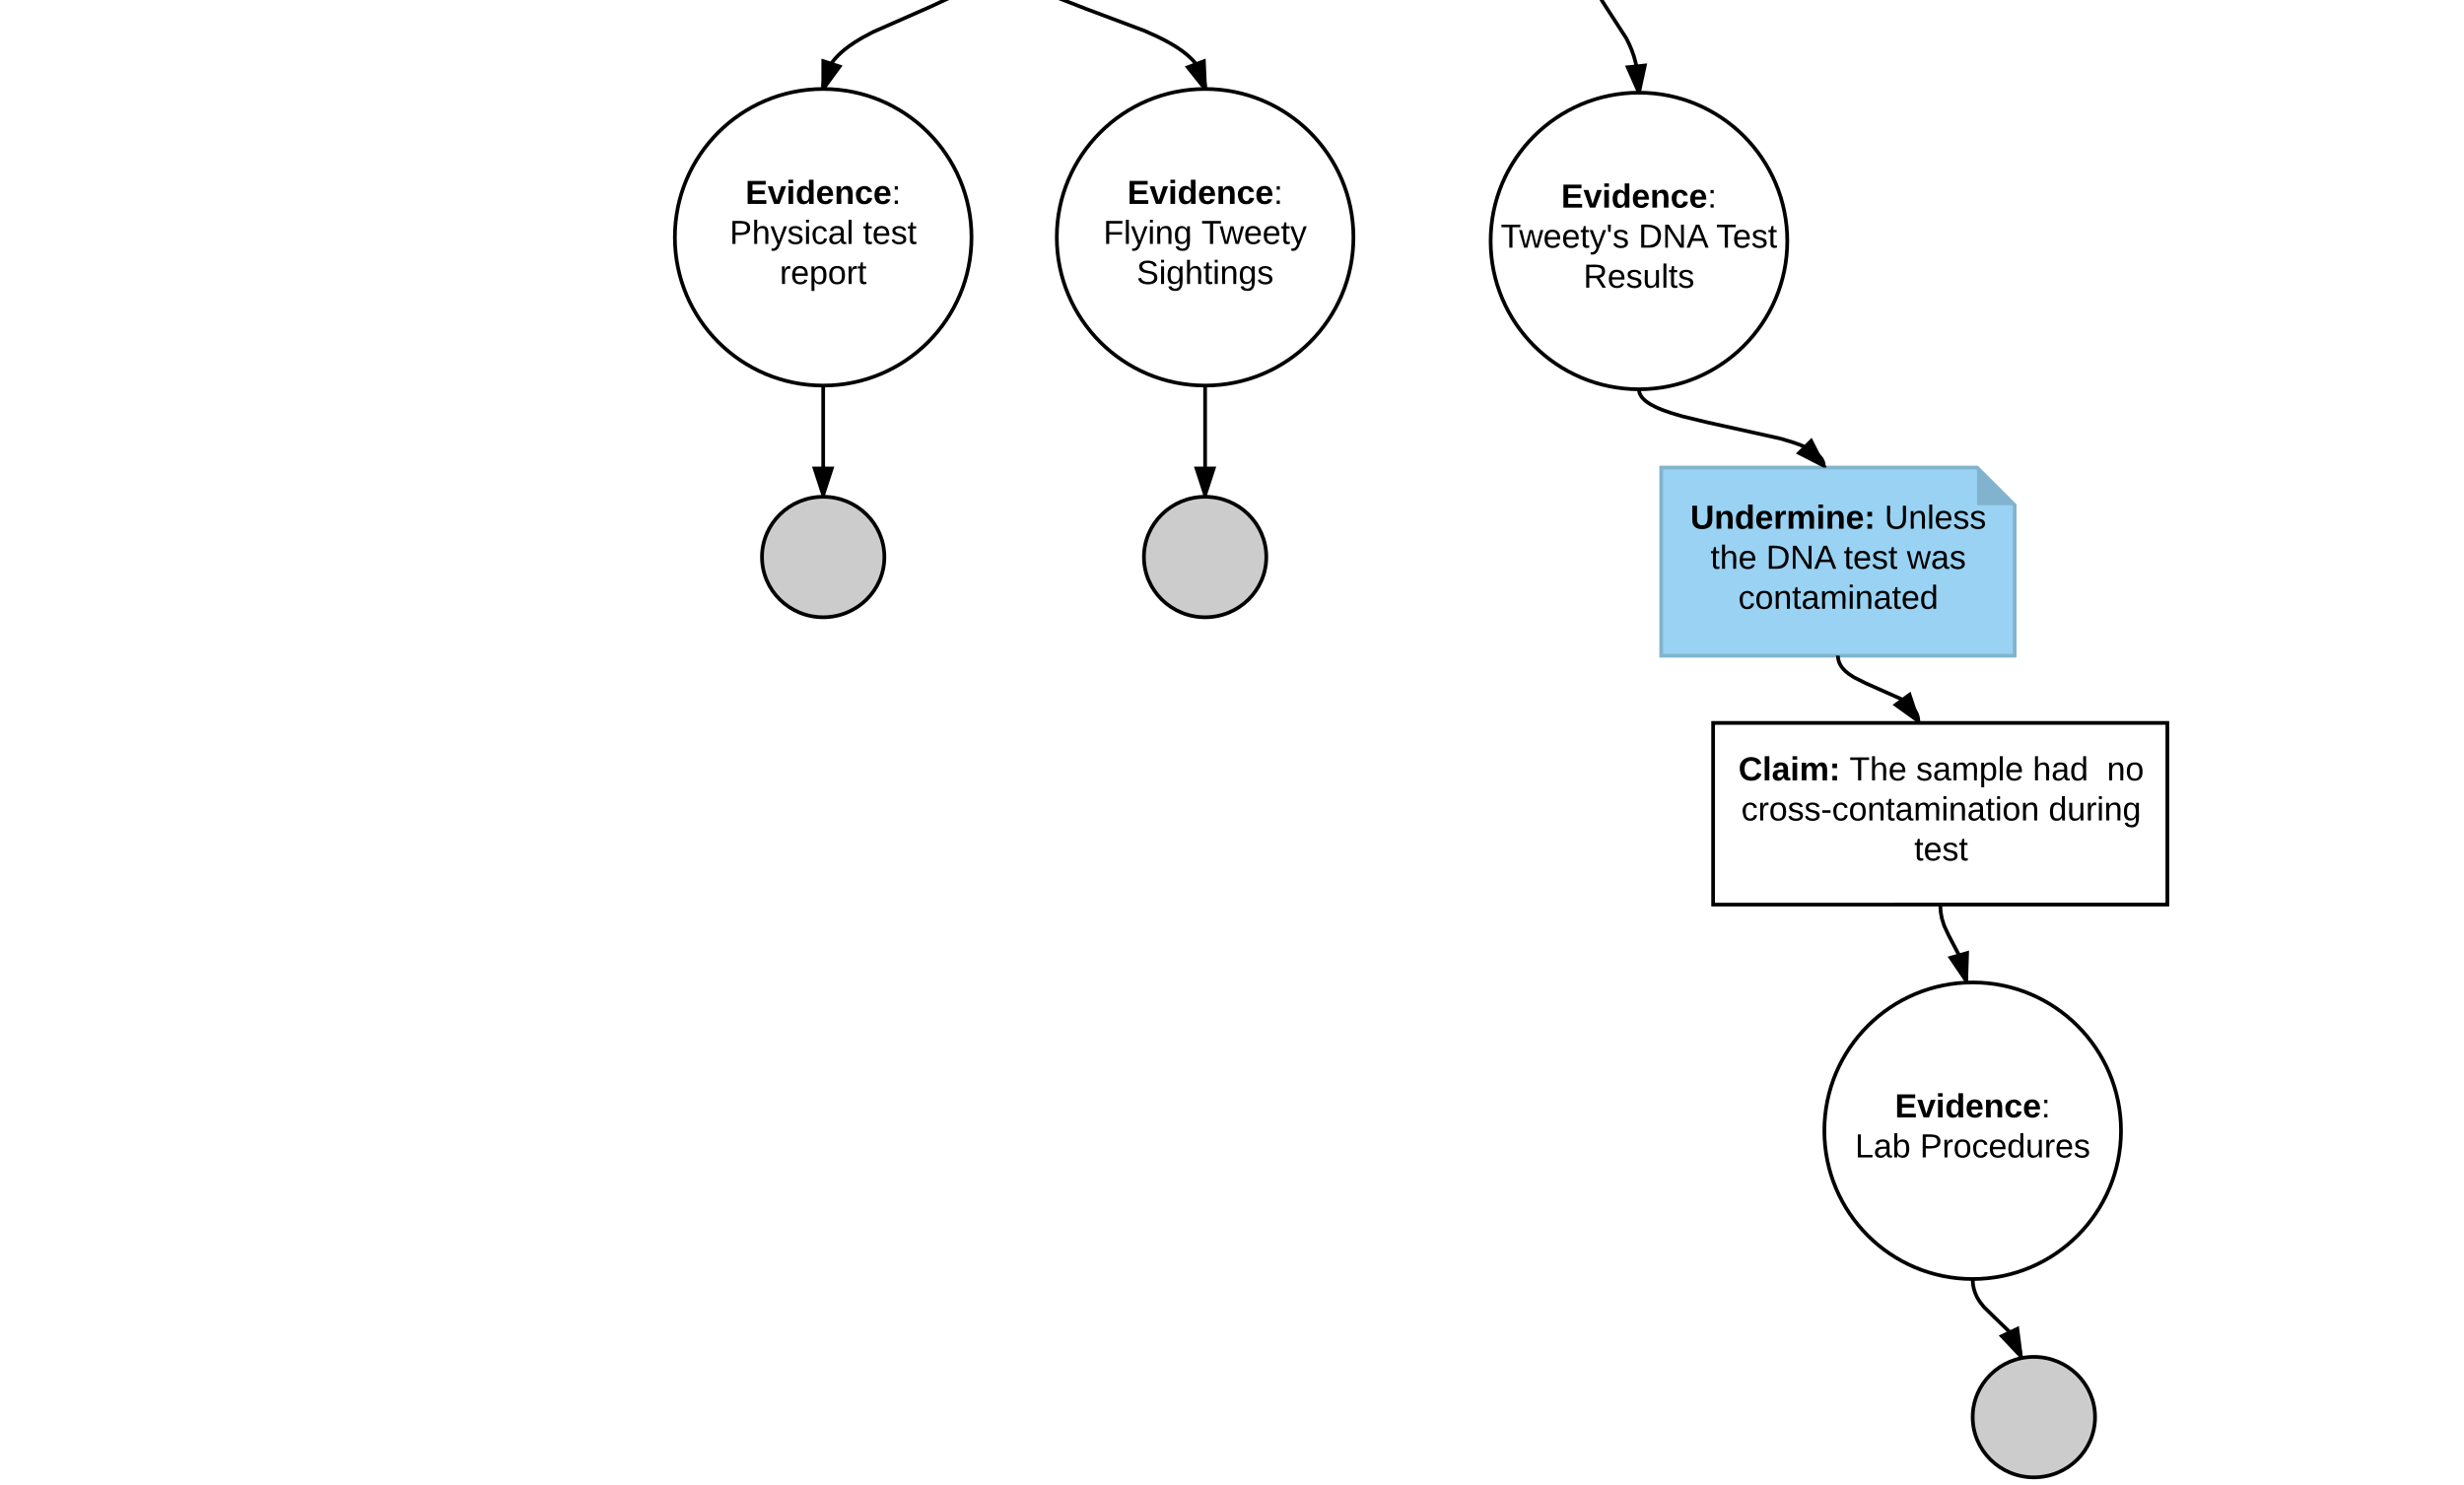<svg xmlns="http://www.w3.org/2000/svg" xmlns:xlink="http://www.w3.org/1999/xlink" width="1329" height="801"><g transform="translate(-16 -950)"><path d="M0 0h1360v1760H0z" fill="#fff"/><path d="M980 1080c0 44.18-35.82 80-80 80s-80-35.82-80-80 35.82-80 80-80 80 35.82 80 80z" stroke="#000" stroke-width="2" fill="#fff"/><use xlink:href="#a" transform="matrix(1,0,0,1,825,1004.999) translate(33.05 57)"/><use xlink:href="#b" transform="matrix(1,0,0,1,825,1004.999) translate(0.425 78.6)"/><use xlink:href="#c" transform="matrix(1,0,0,1,825,1004.999) translate(74.725 78.6)"/><use xlink:href="#d" transform="matrix(1,0,0,1,825,1004.999) translate(116.625 78.6)"/><use xlink:href="#e" transform="matrix(1,0,0,1,825,1004.999) translate(45.05 100.2)"/><path d="M871.53 918l.15 4.98.4 4.3.57 3.8.75 3.46.9 3.23 1.1 3.1 1.3 3.1 1.6 3.28 2.2 3.83 12.73 19.67 1.6 3.27 1.3 3.1 1.1 3.1.9 3.24.75 3.46.58 3.8.4 4.3.14 4.98" stroke="#000" stroke-width="2" fill="none"/><path d="M870.53 918.1v-.1h1zM900 1000l-6.05-13.72 9.22-.94z"/><path d="M901.02 1000.03L900 1000h-.68l-.4.02-6.45-14.6 11.97-1.22zm-5.6-12.9l4.25 9.65 2.23-10.3z"/><path d="M540 1078c0 44.18-35.82 80-80 80s-80-35.82-80-80 35.82-80 80-80 80 35.82 80 80z" stroke="#000" stroke-width="2" fill="#fff"/><use xlink:href="#f" transform="matrix(1,0,0,1,385,1002.999) translate(33.05 57)"/><use xlink:href="#g" transform="matrix(1,0,0,1,385,1002.999) translate(24.55 78.6)"/><use xlink:href="#h" transform="matrix(1,0,0,1,385,1002.999) translate(96.45 78.6)"/><use xlink:href="#i" transform="matrix(1,0,0,1,385,1002.999) translate(51.55 100.2)"/><path d="M555.08 918l-.03 1.3-.1 1.25-.16 1.22-.23 1.18-.28 1.16-.35 1.17-.4 1.14-.5 1.16-.54 1.15-.63 1.18-.74 1.2-.85 1.23-1 1.3-1.14 1.32-1.35 1.4-1.6 1.52-1.94 1.64-2.37 1.8-3.02 2.04-3.96 2.4-5.67 3.03-10.3 4.8-31.12 13.7-5.67 3.03-3.96 2.4-3 2.04-2.38 1.8-1.93 1.64-1.6 1.5-1.36 1.42-1.15 1.33-1 1.3-.85 1.22-.74 1.2-.62 1.17-.56 1.14-.48 1.15-.4 1.13-.35 1.15-.3 1.17-.2 1.18-.17 1.22-.1 1.25-.03 1.3" stroke="#000" stroke-width="2" fill="none"/><path d="M556.03 918.3l-.95-.3h1.06zM468.85 985.9L460 998l.04-15z"/><path d="M470.47 985.37l-9.26 12.67-1.2-.04h-1l.05-16.38zm-9.46 9.55l6.23-8.5-6.2-2.04z"/><path d="M493 1250.5c0 17.95-14.77 32.5-33 32.5s-33-14.55-33-32.5 14.77-32.5 33-32.5 33 14.55 33 32.5z" stroke="#000" stroke-width="2" fill="#ccc"/><use xlink:href="#j" transform="matrix(1,0,0,1,432,1222.999) translate(28 32.9)"/><path d="M460 1158v59" stroke="#000" stroke-width="2" fill="none"/><path d="M460 1158h.68l.32-.02v.02h-2v-.03zM460 1217l-4.64-14.27h9.28z"/><path d="M460.7 1218.05l-.7-.05-.72.02-5.3-16.3h12.03zm-3.96-14.32l3.26 10.03 3.26-10.03z"/><path d="M912 1202.23h170.36l20.3 20.3v81.24H912z" stroke="#82b3ce" stroke-width="2" fill="#99d2f2"/><path d="M1082.36 1202.23l20.3 20.3h-20.3z" fill="#82b3ce"/><use xlink:href="#k" transform="matrix(1,0,0,1,917,1207.232) translate(10.675 28)"/><use xlink:href="#l" transform="matrix(1,0,0,1,917,1207.232) translate(115.425 28)"/><use xlink:href="#m" transform="matrix(1,0,0,1,917,1207.232) translate(21.575 49.6)"/><use xlink:href="#n" transform="matrix(1,0,0,1,917,1207.232) translate(51.575 49.6)"/><use xlink:href="#o" transform="matrix(1,0,0,1,917,1207.232) translate(93.475 49.6)"/><use xlink:href="#p" transform="matrix(1,0,0,1,917,1207.232) translate(127.475 49.6)"/><use xlink:href="#q" transform="matrix(1,0,0,1,917,1207.232) translate(36.55 71.2)"/><path d="M940 1340h245v98H940z" stroke="#000" stroke-width="2" fill="#fff"/><use xlink:href="#r" transform="matrix(1,0,0,1,945,1344.999) translate(8.625 26)"/><use xlink:href="#s" transform="matrix(1,0,0,1,945,1344.999) translate(68.525 26)"/><use xlink:href="#t" transform="matrix(1,0,0,1,945,1344.999) translate(104.475 26)"/><use xlink:href="#u" transform="matrix(1,0,0,1,945,1344.999) translate(167.375 26)"/><use xlink:href="#v" transform="matrix(1,0,0,1,945,1344.999) translate(207.375 26)"/><use xlink:href="#w" transform="matrix(1,0,0,1,945,1344.999) translate(10.175 47.6)"/><use xlink:href="#x" transform="matrix(1,0,0,1,945,1344.999) translate(175.925 47.6)"/><use xlink:href="#y" transform="matrix(1,0,0,1,945,1344.999) translate(103.5 69.2)"/><path d="M1160 1560c0 44.18-35.82 80-80 80s-80-35.82-80-80 35.82-80 80-80 80 35.82 80 80z" stroke="#000" stroke-width="2" fill="#fff"/><use xlink:href="#z" transform="matrix(1,0,0,1,1005,1484.999) translate(33.05 67.8)"/><use xlink:href="#A" transform="matrix(1,0,0,1,1005,1484.999) translate(11.55 89.4)"/><use xlink:href="#B" transform="matrix(1,0,0,1,1005,1484.999) translate(46.55 89.4)"/><path d="M1062.5 1438l.23 3.9.68 3.65 1.2 3.82 2.4 5.17 7.32 14 1.25 4 .7 3.84.23 2.73" stroke="#000" stroke-width="2" fill="none"/><path d="M1061.53 1438.24l-.06-.24h1.03zM1076.5 1479.1l-8.4-12.4 8.9-2.58z"/><path d="M1077.47 1480.07l-1.5.06-9.48-14.02 11.54-3.32zm-7.78-12.8l5.9 8.73.35-10.54z"/><path d="M1007.33 1303.77l.07 1.2.2 1.1.32 1.1.46 1.07.64 1.1.88 1.2 1.23 1.32 1.83 1.55 2.98 1.98 6.43 3.23 19.7 8.78 2.97 1.98 1.83 1.54 1.23 1.32.88 1.2.64 1.1.46 1.1.32 1.07.2 1.1.07 1.2" stroke="#000" stroke-width="2" fill="none"/><path d="M1006.53 1304.36l-.44-.6h1.23zM1050.67 1339l-12.18-8.75 7.46-5.5z"/><path d="M1052.05 1340h-1.7l-13.57-9.75 9.7-7.1zm-11.86-9.76l8.55 6.15-3.3-10.02z"/><path d="M900 1160v.32l.03.3.04.32.06.3.07.32.08.3.1.32.14.32.14.32.18.34.2.34.23.36.27.37.32.4.37.42.44.44.52.47.62.52.77.56.93.64 1.18.7 1.53.82 2 .95 2.76 1.13 4 1.4 6.38 1.92 13.65 3.3 39.26 8.7 6.38 1.9 4 1.4 2.75 1.14 2 .95 1.52.82 1.2.7.93.65.76.57.63.52.53.48.44.44.37.42.32.4.28.37.23.36.2.34.17.34.15.33.13.32.1.3.1.32.06.3.06.32.04.3.02.3v.33" stroke="#000" stroke-width="2" fill="none"/><path d="M900 1160l-.7.7-.76-.75zM999.67 1201.23l-13.36-6.83 6.58-6.55z"/><path d="M1001.3 1202.23h-1.87l-14.8-7.57 8.52-8.5zm-13.3-8.1l9.38 4.8-4.77-9.4z"/><path d="M1146 1714.5c0 17.95-14.77 32.5-33 32.5s-33-14.55-33-32.5 14.77-32.5 33-32.5 33 14.55 33 32.5z" stroke="#000" stroke-width="2" fill="#ccc"/><g><use xlink:href="#j" transform="matrix(1,0,0,1,1085,1686.999) translate(28 32.9)"/></g><path d="M1080 1640l.16 2.75.45 2.46.72 2.3 1 2.28 1.46 2.4 2.22 2.85 5.74 5.63 7.8 7.5 2.42 3.1 1.6 2.65 1.14 2.58.82 2.64.48 2.6" stroke="#000" stroke-width="2" fill="none"/><path d="M1080 1640l-.94.34-.14-.37zM1106 1681.72l-10.28-10.93 8.38-3.96z"/><path d="M1107.12 1682.58l-1.04.13-.4.13-11.63-12.35 10.87-5.13zm-9.73-11.47l7.22 7.7-1.33-10.47z"/><path d="M746 1078c0 44.18-35.82 80-80 80s-80-35.82-80-80 35.82-80 80-80 80 35.82 80 80z" stroke="#000" stroke-width="2" fill="#fff"/><g><use xlink:href="#C" transform="matrix(1,0,0,1,591,1002.999) translate(33.05 57)"/><use xlink:href="#D" transform="matrix(1,0,0,1,591,1002.999) translate(20.125 78.6)"/><use xlink:href="#E" transform="matrix(1,0,0,1,591,1002.999) translate(72.975 78.6)"/><use xlink:href="#F" transform="matrix(1,0,0,1,591,1002.999) translate(38.05 100.2)"/></g><path d="M699 1250.5c0 17.95-14.77 32.5-33 32.5s-33-14.55-33-32.5 14.77-32.5 33-32.5 33 14.55 33 32.5z" stroke="#000" stroke-width="2" fill="#ccc"/><g><use xlink:href="#j" transform="matrix(1,0,0,1,638,1222.999) translate(28 32.9)"/></g><path d="M666 1158v59" stroke="#000" stroke-width="2" fill="none"/><path d="M666 1158h.68l.32-.02v.02h-2v-.03zM666 1217l-4.64-14.27h9.28z"/><path d="M666.7 1218.05l-.7-.05-.72.02-5.3-16.3h12.03zm-3.96-14.32l3.26 10.03 3.26-10.03z"/><path d="M555.08 918l.02.96.07.93.1.9.14.9.2.9.22.86.26.87.3.87.36.88.4.88.46.9.52.9.6.93.65.95.76 1 .87 1 1 1.1 1.13 1.13 1.33 1.2 1.57 1.3 1.85 1.4 2.25 1.54 2.77 1.72 3.53 1.98 4.7 2.36 6.85 3.05 13.62 5.32 31.5 11.82 6.85 3.05 4.7 2.36 3.53 1.98 2.77 1.72 2.25 1.54 1.86 1.4 1.56 1.3 1.33 1.2 1.15 1.14 1 1.07.85 1.03.76 1 .68.95.6.94.5.9.46.9.4.88.36.87.3.86.27.87.22.88.17.9.14.9.12.9.06.94.02.96" stroke="#000" stroke-width="2" fill="none"/><path d="M554.15 918.35l-.13-.35h1.07zM666 998l-9.34-11.74 8.68-3.25z"/><path d="M667 998.03l-1-.03h-.68l-.58.02-9.72-12.2 11.26-4.23zm-8.7-11.3l6.57 8.24-.47-10.54z"/><defs><path d="M24 0v-248h195v40H76v63h132v40H76v65h150V0H24" id="G"/><path d="M128 0H69L1-190h53L99-40l48-150h52" id="H"/><path d="M25-224v-37h50v37H25zM25 0v-190h50V0H25" id="I"/><path d="M88-194c31-1 46 15 58 34l-1-101h50l1 261h-48c-2-10 0-23-3-31C134-8 116 4 84 4 32 4 16-41 15-95c0-56 19-97 73-99zm17 164c33 0 40-30 41-66 1-37-9-64-41-64s-38 30-39 65c0 43 13 65 39 65" id="J"/><path d="M185-48c-13 30-37 53-82 52C43 2 14-33 14-96s30-98 90-98c62 0 83 45 84 108H66c0 31 8 55 39 56 18 0 30-7 34-22zm-45-69c5-46-57-63-70-21-2 6-4 13-4 21h74" id="K"/><path d="M135-194c87-1 58 113 63 194h-50c-7-57 23-157-34-157-59 0-34 97-39 157H25l-1-190h47c2 12-1 28 3 38 12-26 28-41 61-42" id="L"/><path d="M190-63c-7 42-38 67-86 67-59 0-84-38-90-98-12-110 154-137 174-36l-49 2c-2-19-15-32-35-32-30 0-35 28-38 64-6 74 65 87 74 30" id="M"/><path d="M33-154v-36h34v36H33zM33 0v-36h34V0H33" id="N"/><g id="a"><use transform="matrix(0.05,0,0,0.05,0,0)" xlink:href="#G"/><use transform="matrix(0.05,0,0,0.05,12,0)" xlink:href="#H"/><use transform="matrix(0.05,0,0,0.05,22,0)" xlink:href="#I"/><use transform="matrix(0.05,0,0,0.05,27,0)" xlink:href="#J"/><use transform="matrix(0.05,0,0,0.05,37.95,0)" xlink:href="#K"/><use transform="matrix(0.05,0,0,0.05,47.95,0)" xlink:href="#L"/><use transform="matrix(0.05,0,0,0.05,58.9,0)" xlink:href="#M"/><use transform="matrix(0.05,0,0,0.05,68.9,0)" xlink:href="#K"/><use transform="matrix(0.05,0,0,0.05,78.9,0)" xlink:href="#N"/></g><path d="M127-220V0H93v-220H8v-28h204v28h-85" id="O"/><path d="M206 0h-36l-40-164L89 0H53L-1-190h32L70-26l43-164h34l41 164 42-164h31" id="P"/><path d="M100-194c63 0 86 42 84 106H49c0 40 14 67 53 68 26 1 43-12 49-29l28 8c-11 28-37 45-77 45C44 4 14-33 15-96c1-61 26-98 85-98zm52 81c6-60-76-77-97-28-3 7-6 17-6 28h103" id="Q"/><path d="M59-47c-2 24 18 29 38 22v24C64 9 27 4 27-40v-127H5v-23h24l9-43h21v43h35v23H59v120" id="R"/><path d="M179-190L93 31C79 59 56 82 12 73V49c39 6 53-20 64-50L1-190h34L92-34l54-156h33" id="S"/><path d="M47-170H22l-4-78h33" id="T"/><path d="M135-143c-3-34-86-38-87 0 15 53 115 12 119 90S17 21 10-45l28-5c4 36 97 45 98 0-10-56-113-15-118-90-4-57 82-63 122-42 12 7 21 19 24 35" id="U"/><g id="b"><use transform="matrix(0.05,0,0,0.05,0,0)" xlink:href="#O"/><use transform="matrix(0.05,0,0,0.05,9.95,0)" xlink:href="#P"/><use transform="matrix(0.05,0,0,0.05,22.9,0)" xlink:href="#Q"/><use transform="matrix(0.05,0,0,0.05,32.9,0)" xlink:href="#Q"/><use transform="matrix(0.05,0,0,0.05,42.9,0)" xlink:href="#R"/><use transform="matrix(0.05,0,0,0.05,47.9,0)" xlink:href="#S"/><use transform="matrix(0.05,0,0,0.05,56.9,0)" xlink:href="#T"/><use transform="matrix(0.05,0,0,0.05,60.3,0)" xlink:href="#U"/></g><path d="M30-248c118-7 216 8 213 122C240-48 200 0 122 0H30v-248zM63-27c89 8 146-16 146-99s-60-101-146-95v194" id="V"/><path d="M190 0L58-211 59 0H30v-248h39L202-35l-2-213h31V0h-41" id="W"/><path d="M205 0l-28-72H64L36 0H1l101-248h38L239 0h-34zm-38-99l-47-123c-12 45-31 82-46 123h93" id="X"/><g id="c"><use transform="matrix(0.05,0,0,0.05,0,0)" xlink:href="#V"/><use transform="matrix(0.05,0,0,0.05,12.95,0)" xlink:href="#W"/><use transform="matrix(0.05,0,0,0.05,25.9,0)" xlink:href="#X"/></g><g id="d"><use transform="matrix(0.05,0,0,0.05,0,0)" xlink:href="#O"/><use transform="matrix(0.05,0,0,0.05,8.95,0)" xlink:href="#Q"/><use transform="matrix(0.05,0,0,0.05,18.95,0)" xlink:href="#U"/><use transform="matrix(0.05,0,0,0.05,27.95,0)" xlink:href="#R"/></g><path d="M233-177c-1 41-23 64-60 70L243 0h-38l-65-103H63V0H30v-248c88 3 205-21 203 71zM63-129c60-2 137 13 137-47 0-61-80-42-137-45v92" id="Y"/><path d="M84 4C-5 8 30-112 23-190h32v120c0 31 7 50 39 49 72-2 45-101 50-169h31l1 190h-30c-1-10 1-25-2-33-11 22-28 36-60 37" id="Z"/><path d="M24 0v-261h32V0H24" id="aa"/><g id="e"><use transform="matrix(0.05,0,0,0.05,0,0)" xlink:href="#Y"/><use transform="matrix(0.05,0,0,0.05,12.95,0)" xlink:href="#Q"/><use transform="matrix(0.05,0,0,0.05,22.95,0)" xlink:href="#U"/><use transform="matrix(0.05,0,0,0.05,31.95,0)" xlink:href="#Z"/><use transform="matrix(0.05,0,0,0.05,41.95,0)" xlink:href="#aa"/><use transform="matrix(0.05,0,0,0.05,45.9,0)" xlink:href="#R"/><use transform="matrix(0.05,0,0,0.05,50.9,0)" xlink:href="#U"/></g><g id="f"><use transform="matrix(0.05,0,0,0.05,0,0)" xlink:href="#G"/><use transform="matrix(0.05,0,0,0.05,12,0)" xlink:href="#H"/><use transform="matrix(0.05,0,0,0.05,22,0)" xlink:href="#I"/><use transform="matrix(0.05,0,0,0.05,27,0)" xlink:href="#J"/><use transform="matrix(0.05,0,0,0.05,37.95,0)" xlink:href="#K"/><use transform="matrix(0.05,0,0,0.05,47.95,0)" xlink:href="#L"/><use transform="matrix(0.05,0,0,0.05,58.9,0)" xlink:href="#M"/><use transform="matrix(0.05,0,0,0.05,68.9,0)" xlink:href="#K"/><use transform="matrix(0.05,0,0,0.05,78.9,0)" xlink:href="#N"/></g><path d="M30-248c87 1 191-15 191 75 0 78-77 80-158 76V0H30v-248zm33 125c57 0 124 11 124-50 0-59-68-47-124-48v98" id="ab"/><path d="M106-169C34-169 62-67 57 0H25v-261h32l-1 103c12-21 28-36 61-36 89 0 53 116 60 194h-32v-121c2-32-8-49-39-48" id="ac"/><path d="M24-231v-30h32v30H24zM24 0v-190h32V0H24" id="ad"/><path d="M96-169c-40 0-48 33-48 73s9 75 48 75c24 0 41-14 43-38l32 2c-6 37-31 61-74 61-59 0-76-41-82-99-10-93 101-131 147-64 4 7 5 14 7 22l-32 3c-4-21-16-35-41-35" id="ae"/><path d="M141-36C126-15 110 5 73 4 37 3 15-17 15-53c-1-64 63-63 125-63 3-35-9-54-41-54-24 1-41 7-42 31l-33-3c5-37 33-52 76-52 45 0 72 20 72 64v82c-1 20 7 32 28 27v20c-31 9-61-2-59-35zM48-53c0 20 12 33 32 33 41-3 63-29 60-74-43 2-92-5-92 41" id="af"/><g id="g"><use transform="matrix(0.05,0,0,0.05,0,0)" xlink:href="#ab"/><use transform="matrix(0.05,0,0,0.05,12,0)" xlink:href="#ac"/><use transform="matrix(0.05,0,0,0.05,22,0)" xlink:href="#S"/><use transform="matrix(0.05,0,0,0.05,31,0)" xlink:href="#U"/><use transform="matrix(0.05,0,0,0.05,40,0)" xlink:href="#ad"/><use transform="matrix(0.05,0,0,0.05,43.95,0)" xlink:href="#ae"/><use transform="matrix(0.05,0,0,0.05,52.95,0)" xlink:href="#af"/><use transform="matrix(0.05,0,0,0.05,62.95,0)" xlink:href="#aa"/></g><g id="h"><use transform="matrix(0.05,0,0,0.05,0,0)" xlink:href="#R"/><use transform="matrix(0.05,0,0,0.05,5,0)" xlink:href="#Q"/><use transform="matrix(0.05,0,0,0.05,15,0)" xlink:href="#U"/><use transform="matrix(0.05,0,0,0.05,24,0)" xlink:href="#R"/></g><path d="M114-163C36-179 61-72 57 0H25l-1-190h30c1 12-1 29 2 39 6-27 23-49 58-41v29" id="ag"/><path d="M115-194c55 1 70 41 70 98S169 2 115 4C84 4 66-9 55-30l1 105H24l-1-265h31l2 30c10-21 28-34 59-34zm-8 174c40 0 45-34 45-75s-6-73-45-74c-42 0-51 32-51 76 0 43 10 73 51 73" id="ah"/><path d="M100-194c62-1 85 37 85 99 1 63-27 99-86 99S16-35 15-95c0-66 28-99 85-99zM99-20c44 1 53-31 53-75 0-43-8-75-51-75s-53 32-53 75 10 74 51 75" id="ai"/><g id="i"><use transform="matrix(0.05,0,0,0.05,0,0)" xlink:href="#ag"/><use transform="matrix(0.05,0,0,0.05,5.95,0)" xlink:href="#Q"/><use transform="matrix(0.05,0,0,0.05,15.95,0)" xlink:href="#ah"/><use transform="matrix(0.05,0,0,0.05,25.95,0)" xlink:href="#ai"/><use transform="matrix(0.05,0,0,0.05,35.95,0)" xlink:href="#ag"/><use transform="matrix(0.05,0,0,0.05,41.9,0)" xlink:href="#R"/></g><path d="M238-95c0 69-44 99-111 99C63 4 22-25 22-93v-155h51v151c-1 38 19 59 55 60 90 1 49-130 58-211h52v153" id="aj"/><path d="M135-150c-39-12-60 13-60 57V0H25l-1-190h47c2 13-1 29 3 40 6-28 27-53 61-41v41" id="ak"/><path d="M220-157c-53 9-28 100-34 157h-49v-107c1-27-5-49-29-50C55-147 81-57 75 0H25l-1-190h47c2 12-1 28 3 38 10-53 101-56 108 0 13-22 24-43 59-42 82 1 51 116 57 194h-49v-107c-1-25-5-48-29-50" id="al"/><path d="M35-132v-50h50v50H35zM35 0v-49h50V0H35" id="am"/><g id="k"><use transform="matrix(0.05,0,0,0.05,0,0)" xlink:href="#aj"/><use transform="matrix(0.05,0,0,0.05,12.95,0)" xlink:href="#L"/><use transform="matrix(0.05,0,0,0.05,23.9,0)" xlink:href="#J"/><use transform="matrix(0.05,0,0,0.05,34.85,0)" xlink:href="#K"/><use transform="matrix(0.05,0,0,0.05,44.85,0)" xlink:href="#ak"/><use transform="matrix(0.05,0,0,0.05,51.85,0)" xlink:href="#al"/><use transform="matrix(0.05,0,0,0.05,67.85,0)" xlink:href="#I"/><use transform="matrix(0.05,0,0,0.05,72.85,0)" xlink:href="#L"/><use transform="matrix(0.05,0,0,0.05,83.8,0)" xlink:href="#K"/><use transform="matrix(0.05,0,0,0.05,93.8,0)" xlink:href="#am"/></g><path d="M232-93c-1 65-40 97-104 97C67 4 28-28 28-90v-158h33c8 89-33 224 67 224 102 0 64-133 71-224h33v155" id="an"/><path d="M117-194c89-4 53 116 60 194h-32v-121c0-31-8-49-39-48C34-167 62-67 57 0H25l-1-190h30c1 10-1 24 2 32 11-22 29-35 61-36" id="ao"/><g id="l"><use transform="matrix(0.05,0,0,0.05,0,0)" xlink:href="#an"/><use transform="matrix(0.05,0,0,0.05,12.95,0)" xlink:href="#ao"/><use transform="matrix(0.05,0,0,0.05,22.95,0)" xlink:href="#aa"/><use transform="matrix(0.05,0,0,0.05,26.9,0)" xlink:href="#Q"/><use transform="matrix(0.05,0,0,0.05,36.9,0)" xlink:href="#U"/><use transform="matrix(0.05,0,0,0.05,45.9,0)" xlink:href="#U"/></g><g id="m"><use transform="matrix(0.05,0,0,0.05,0,0)" xlink:href="#R"/><use transform="matrix(0.05,0,0,0.05,5,0)" xlink:href="#ac"/><use transform="matrix(0.05,0,0,0.05,15,0)" xlink:href="#Q"/></g><g id="n"><use transform="matrix(0.05,0,0,0.05,0,0)" xlink:href="#V"/><use transform="matrix(0.05,0,0,0.05,12.95,0)" xlink:href="#W"/><use transform="matrix(0.05,0,0,0.05,25.9,0)" xlink:href="#X"/></g><g id="o"><use transform="matrix(0.05,0,0,0.05,0,0)" xlink:href="#R"/><use transform="matrix(0.05,0,0,0.05,5,0)" xlink:href="#Q"/><use transform="matrix(0.05,0,0,0.05,15,0)" xlink:href="#U"/><use transform="matrix(0.05,0,0,0.05,24,0)" xlink:href="#R"/></g><g id="p"><use transform="matrix(0.05,0,0,0.05,0,0)" xlink:href="#P"/><use transform="matrix(0.05,0,0,0.05,12.95,0)" xlink:href="#af"/><use transform="matrix(0.05,0,0,0.05,22.95,0)" xlink:href="#U"/></g><path d="M210-169c-67 3-38 105-44 169h-31v-121c0-29-5-50-35-48C34-165 62-65 56 0H25l-1-190h30c1 10-1 24 2 32 10-44 99-50 107 0 11-21 27-35 58-36 85-2 47 119 55 194h-31v-121c0-29-5-49-35-48" id="ap"/><path d="M85-194c31 0 48 13 60 33l-1-100h32l1 261h-30c-2-10 0-23-3-31C134-8 116 4 85 4 32 4 16-35 15-94c0-66 23-100 70-100zm9 24c-40 0-46 34-46 75 0 40 6 74 45 74 42 0 51-32 51-76 0-42-9-74-50-73" id="aq"/><g id="q"><use transform="matrix(0.05,0,0,0.05,0,0)" xlink:href="#ae"/><use transform="matrix(0.05,0,0,0.05,9,0)" xlink:href="#ai"/><use transform="matrix(0.05,0,0,0.05,19,0)" xlink:href="#ao"/><use transform="matrix(0.05,0,0,0.05,29,0)" xlink:href="#R"/><use transform="matrix(0.05,0,0,0.05,34,0)" xlink:href="#af"/><use transform="matrix(0.05,0,0,0.05,44,0)" xlink:href="#ap"/><use transform="matrix(0.05,0,0,0.05,58.95,0)" xlink:href="#ad"/><use transform="matrix(0.05,0,0,0.05,62.9,0)" xlink:href="#ao"/><use transform="matrix(0.05,0,0,0.05,72.9,0)" xlink:href="#af"/><use transform="matrix(0.05,0,0,0.05,82.9,0)" xlink:href="#R"/><use transform="matrix(0.05,0,0,0.05,87.9,0)" xlink:href="#Q"/><use transform="matrix(0.05,0,0,0.05,97.9,0)" xlink:href="#aq"/></g><path d="M67-125c0 53 21 87 73 88 37 1 54-22 65-47l45 17C233-25 199 4 140 4 58 4 20-42 15-125 8-235 124-281 211-232c18 10 29 29 36 50l-46 12c-8-25-30-41-62-41-52 0-71 34-72 86" id="ar"/><path d="M25 0v-261h50V0H25" id="as"/><path d="M133-34C117-15 103 5 69 4 32 3 11-16 11-54c-1-60 55-63 116-61 1-26-3-47-28-47-18 1-26 9-28 27l-52-2c7-38 36-58 82-57s74 22 75 68l1 82c-1 14 12 18 25 15v27c-30 8-71 5-69-32zm-48 3c29 0 43-24 42-57-32 0-66-3-65 30 0 17 8 27 23 27" id="at"/><g id="r"><use transform="matrix(0.05,0,0,0.05,0,0)" xlink:href="#ar"/><use transform="matrix(0.05,0,0,0.05,12.95,0)" xlink:href="#as"/><use transform="matrix(0.05,0,0,0.05,17.95,0)" xlink:href="#at"/><use transform="matrix(0.05,0,0,0.05,27.95,0)" xlink:href="#I"/><use transform="matrix(0.05,0,0,0.05,32.95,0)" xlink:href="#al"/><use transform="matrix(0.05,0,0,0.05,48.95,0)" xlink:href="#am"/></g><g id="s"><use transform="matrix(0.05,0,0,0.05,0,0)" xlink:href="#O"/><use transform="matrix(0.05,0,0,0.05,10.95,0)" xlink:href="#ac"/><use transform="matrix(0.05,0,0,0.05,20.95,0)" xlink:href="#Q"/></g><g id="t"><use transform="matrix(0.05,0,0,0.05,0,0)" xlink:href="#U"/><use transform="matrix(0.05,0,0,0.05,9,0)" xlink:href="#af"/><use transform="matrix(0.05,0,0,0.05,19,0)" xlink:href="#ap"/><use transform="matrix(0.05,0,0,0.05,33.95,0)" xlink:href="#ah"/><use transform="matrix(0.05,0,0,0.05,43.95,0)" xlink:href="#aa"/><use transform="matrix(0.05,0,0,0.05,47.9,0)" xlink:href="#Q"/></g><g id="u"><use transform="matrix(0.05,0,0,0.05,0,0)" xlink:href="#ac"/><use transform="matrix(0.05,0,0,0.05,10,0)" xlink:href="#af"/><use transform="matrix(0.05,0,0,0.05,20,0)" xlink:href="#aq"/></g><g id="v"><use transform="matrix(0.05,0,0,0.05,0,0)" xlink:href="#ao"/><use transform="matrix(0.05,0,0,0.05,10,0)" xlink:href="#ai"/></g><path d="M16-82v-28h88v28H16" id="au"/><g id="w"><use transform="matrix(0.05,0,0,0.05,0,0)" xlink:href="#ae"/><use transform="matrix(0.05,0,0,0.05,9,0)" xlink:href="#ag"/><use transform="matrix(0.05,0,0,0.05,14.95,0)" xlink:href="#ai"/><use transform="matrix(0.05,0,0,0.05,24.95,0)" xlink:href="#U"/><use transform="matrix(0.05,0,0,0.05,33.95,0)" xlink:href="#U"/><use transform="matrix(0.05,0,0,0.05,42.95,0)" xlink:href="#au"/><use transform="matrix(0.05,0,0,0.05,48.9,0)" xlink:href="#ae"/><use transform="matrix(0.05,0,0,0.05,57.9,0)" xlink:href="#ai"/><use transform="matrix(0.05,0,0,0.05,67.9,0)" xlink:href="#ao"/><use transform="matrix(0.05,0,0,0.05,77.9,0)" xlink:href="#R"/><use transform="matrix(0.05,0,0,0.05,82.9,0)" xlink:href="#af"/><use transform="matrix(0.05,0,0,0.05,92.9,0)" xlink:href="#ap"/><use transform="matrix(0.05,0,0,0.05,107.85,0)" xlink:href="#ad"/><use transform="matrix(0.05,0,0,0.05,111.8,0)" xlink:href="#ao"/><use transform="matrix(0.05,0,0,0.05,121.8,0)" xlink:href="#af"/><use transform="matrix(0.05,0,0,0.05,131.8,0)" xlink:href="#R"/><use transform="matrix(0.05,0,0,0.05,136.8,0)" xlink:href="#ad"/><use transform="matrix(0.05,0,0,0.05,140.75,0)" xlink:href="#ai"/><use transform="matrix(0.05,0,0,0.05,150.75,0)" xlink:href="#ao"/></g><path d="M177-190C167-65 218 103 67 71c-23-6-38-20-44-43l32-5c15 47 100 32 89-28v-30C133-14 115 1 83 1 29 1 15-40 15-95c0-56 16-97 71-98 29-1 48 16 59 35 1-10 0-23 2-32h30zM94-22c36 0 50-32 50-73 0-42-14-75-50-75-39 0-46 34-46 75s6 73 46 73" id="av"/><g id="x"><use transform="matrix(0.05,0,0,0.05,0,0)" xlink:href="#aq"/><use transform="matrix(0.05,0,0,0.05,10,0)" xlink:href="#Z"/><use transform="matrix(0.05,0,0,0.05,20,0)" xlink:href="#ag"/><use transform="matrix(0.05,0,0,0.05,25.95,0)" xlink:href="#ad"/><use transform="matrix(0.05,0,0,0.05,29.9,0)" xlink:href="#ao"/><use transform="matrix(0.05,0,0,0.05,39.9,0)" xlink:href="#av"/></g><g id="y"><use transform="matrix(0.05,0,0,0.05,0,0)" xlink:href="#R"/><use transform="matrix(0.05,0,0,0.05,5,0)" xlink:href="#Q"/><use transform="matrix(0.05,0,0,0.05,15,0)" xlink:href="#U"/><use transform="matrix(0.05,0,0,0.05,24,0)" xlink:href="#R"/></g><g id="z"><use transform="matrix(0.05,0,0,0.05,0,0)" xlink:href="#G"/><use transform="matrix(0.05,0,0,0.05,12,0)" xlink:href="#H"/><use transform="matrix(0.05,0,0,0.05,22,0)" xlink:href="#I"/><use transform="matrix(0.05,0,0,0.05,27,0)" xlink:href="#J"/><use transform="matrix(0.05,0,0,0.05,37.95,0)" xlink:href="#K"/><use transform="matrix(0.05,0,0,0.05,47.95,0)" xlink:href="#L"/><use transform="matrix(0.05,0,0,0.05,58.9,0)" xlink:href="#M"/><use transform="matrix(0.05,0,0,0.05,68.9,0)" xlink:href="#K"/><use transform="matrix(0.05,0,0,0.05,78.9,0)" xlink:href="#N"/></g><path d="M30 0v-248h33v221h125V0H30" id="aw"/><path d="M115-194c53 0 69 39 70 98 0 66-23 100-70 100C84 3 66-7 56-30L54 0H23l1-261h32v101c10-23 28-34 59-34zm-8 174c40 0 45-34 45-75 0-40-5-75-45-74-42 0-51 32-51 76 0 43 10 73 51 73" id="ax"/><g id="A"><use transform="matrix(0.05,0,0,0.05,0,0)" xlink:href="#aw"/><use transform="matrix(0.05,0,0,0.05,10,0)" xlink:href="#af"/><use transform="matrix(0.05,0,0,0.05,20,0)" xlink:href="#ax"/></g><g id="B"><use transform="matrix(0.05,0,0,0.05,0,0)" xlink:href="#ab"/><use transform="matrix(0.05,0,0,0.05,12,0)" xlink:href="#ag"/><use transform="matrix(0.05,0,0,0.05,17.95,0)" xlink:href="#ai"/><use transform="matrix(0.05,0,0,0.05,27.95,0)" xlink:href="#ae"/><use transform="matrix(0.05,0,0,0.05,36.95,0)" xlink:href="#Q"/><use transform="matrix(0.05,0,0,0.05,46.95,0)" xlink:href="#aq"/><use transform="matrix(0.05,0,0,0.05,56.95,0)" xlink:href="#Z"/><use transform="matrix(0.05,0,0,0.05,66.95,0)" xlink:href="#ag"/><use transform="matrix(0.05,0,0,0.05,72.9,0)" xlink:href="#Q"/><use transform="matrix(0.05,0,0,0.05,82.9,0)" xlink:href="#U"/></g><g id="C"><use transform="matrix(0.05,0,0,0.05,0,0)" xlink:href="#G"/><use transform="matrix(0.05,0,0,0.05,12,0)" xlink:href="#H"/><use transform="matrix(0.05,0,0,0.05,22,0)" xlink:href="#I"/><use transform="matrix(0.05,0,0,0.05,27,0)" xlink:href="#J"/><use transform="matrix(0.05,0,0,0.05,37.95,0)" xlink:href="#K"/><use transform="matrix(0.05,0,0,0.05,47.95,0)" xlink:href="#L"/><use transform="matrix(0.05,0,0,0.05,58.9,0)" xlink:href="#M"/><use transform="matrix(0.05,0,0,0.05,68.9,0)" xlink:href="#K"/><use transform="matrix(0.05,0,0,0.05,78.9,0)" xlink:href="#N"/></g><path d="M63-220v92h138v28H63V0H30v-248h175v28H63" id="ay"/><g id="D"><use transform="matrix(0.05,0,0,0.05,0,0)" xlink:href="#ay"/><use transform="matrix(0.05,0,0,0.05,10.95,0)" xlink:href="#aa"/><use transform="matrix(0.05,0,0,0.05,14.9,0)" xlink:href="#S"/><use transform="matrix(0.05,0,0,0.05,23.9,0)" xlink:href="#ad"/><use transform="matrix(0.05,0,0,0.05,27.85,0)" xlink:href="#ao"/><use transform="matrix(0.05,0,0,0.05,37.85,0)" xlink:href="#av"/></g><g id="E"><use transform="matrix(0.05,0,0,0.05,0,0)" xlink:href="#O"/><use transform="matrix(0.05,0,0,0.05,9.95,0)" xlink:href="#P"/><use transform="matrix(0.05,0,0,0.05,22.9,0)" xlink:href="#Q"/><use transform="matrix(0.05,0,0,0.05,32.9,0)" xlink:href="#Q"/><use transform="matrix(0.05,0,0,0.05,42.9,0)" xlink:href="#R"/><use transform="matrix(0.05,0,0,0.05,47.9,0)" xlink:href="#S"/></g><path d="M185-189c-5-48-123-54-124 2 14 75 158 14 163 119 3 78-121 87-175 55-17-10-28-26-33-46l33-7c5 56 141 63 141-1 0-78-155-14-162-118-5-82 145-84 179-34 5 7 8 16 11 25" id="az"/><g id="F"><use transform="matrix(0.05,0,0,0.05,0,0)" xlink:href="#az"/><use transform="matrix(0.05,0,0,0.05,12,0)" xlink:href="#ad"/><use transform="matrix(0.05,0,0,0.05,15.95,0)" xlink:href="#av"/><use transform="matrix(0.05,0,0,0.05,25.95,0)" xlink:href="#ac"/><use transform="matrix(0.05,0,0,0.05,35.95,0)" xlink:href="#R"/><use transform="matrix(0.05,0,0,0.05,40.95,0)" xlink:href="#ad"/><use transform="matrix(0.05,0,0,0.05,44.9,0)" xlink:href="#ao"/><use transform="matrix(0.05,0,0,0.05,54.9,0)" xlink:href="#av"/><use transform="matrix(0.05,0,0,0.05,64.9,0)" xlink:href="#U"/></g></defs></g></svg>